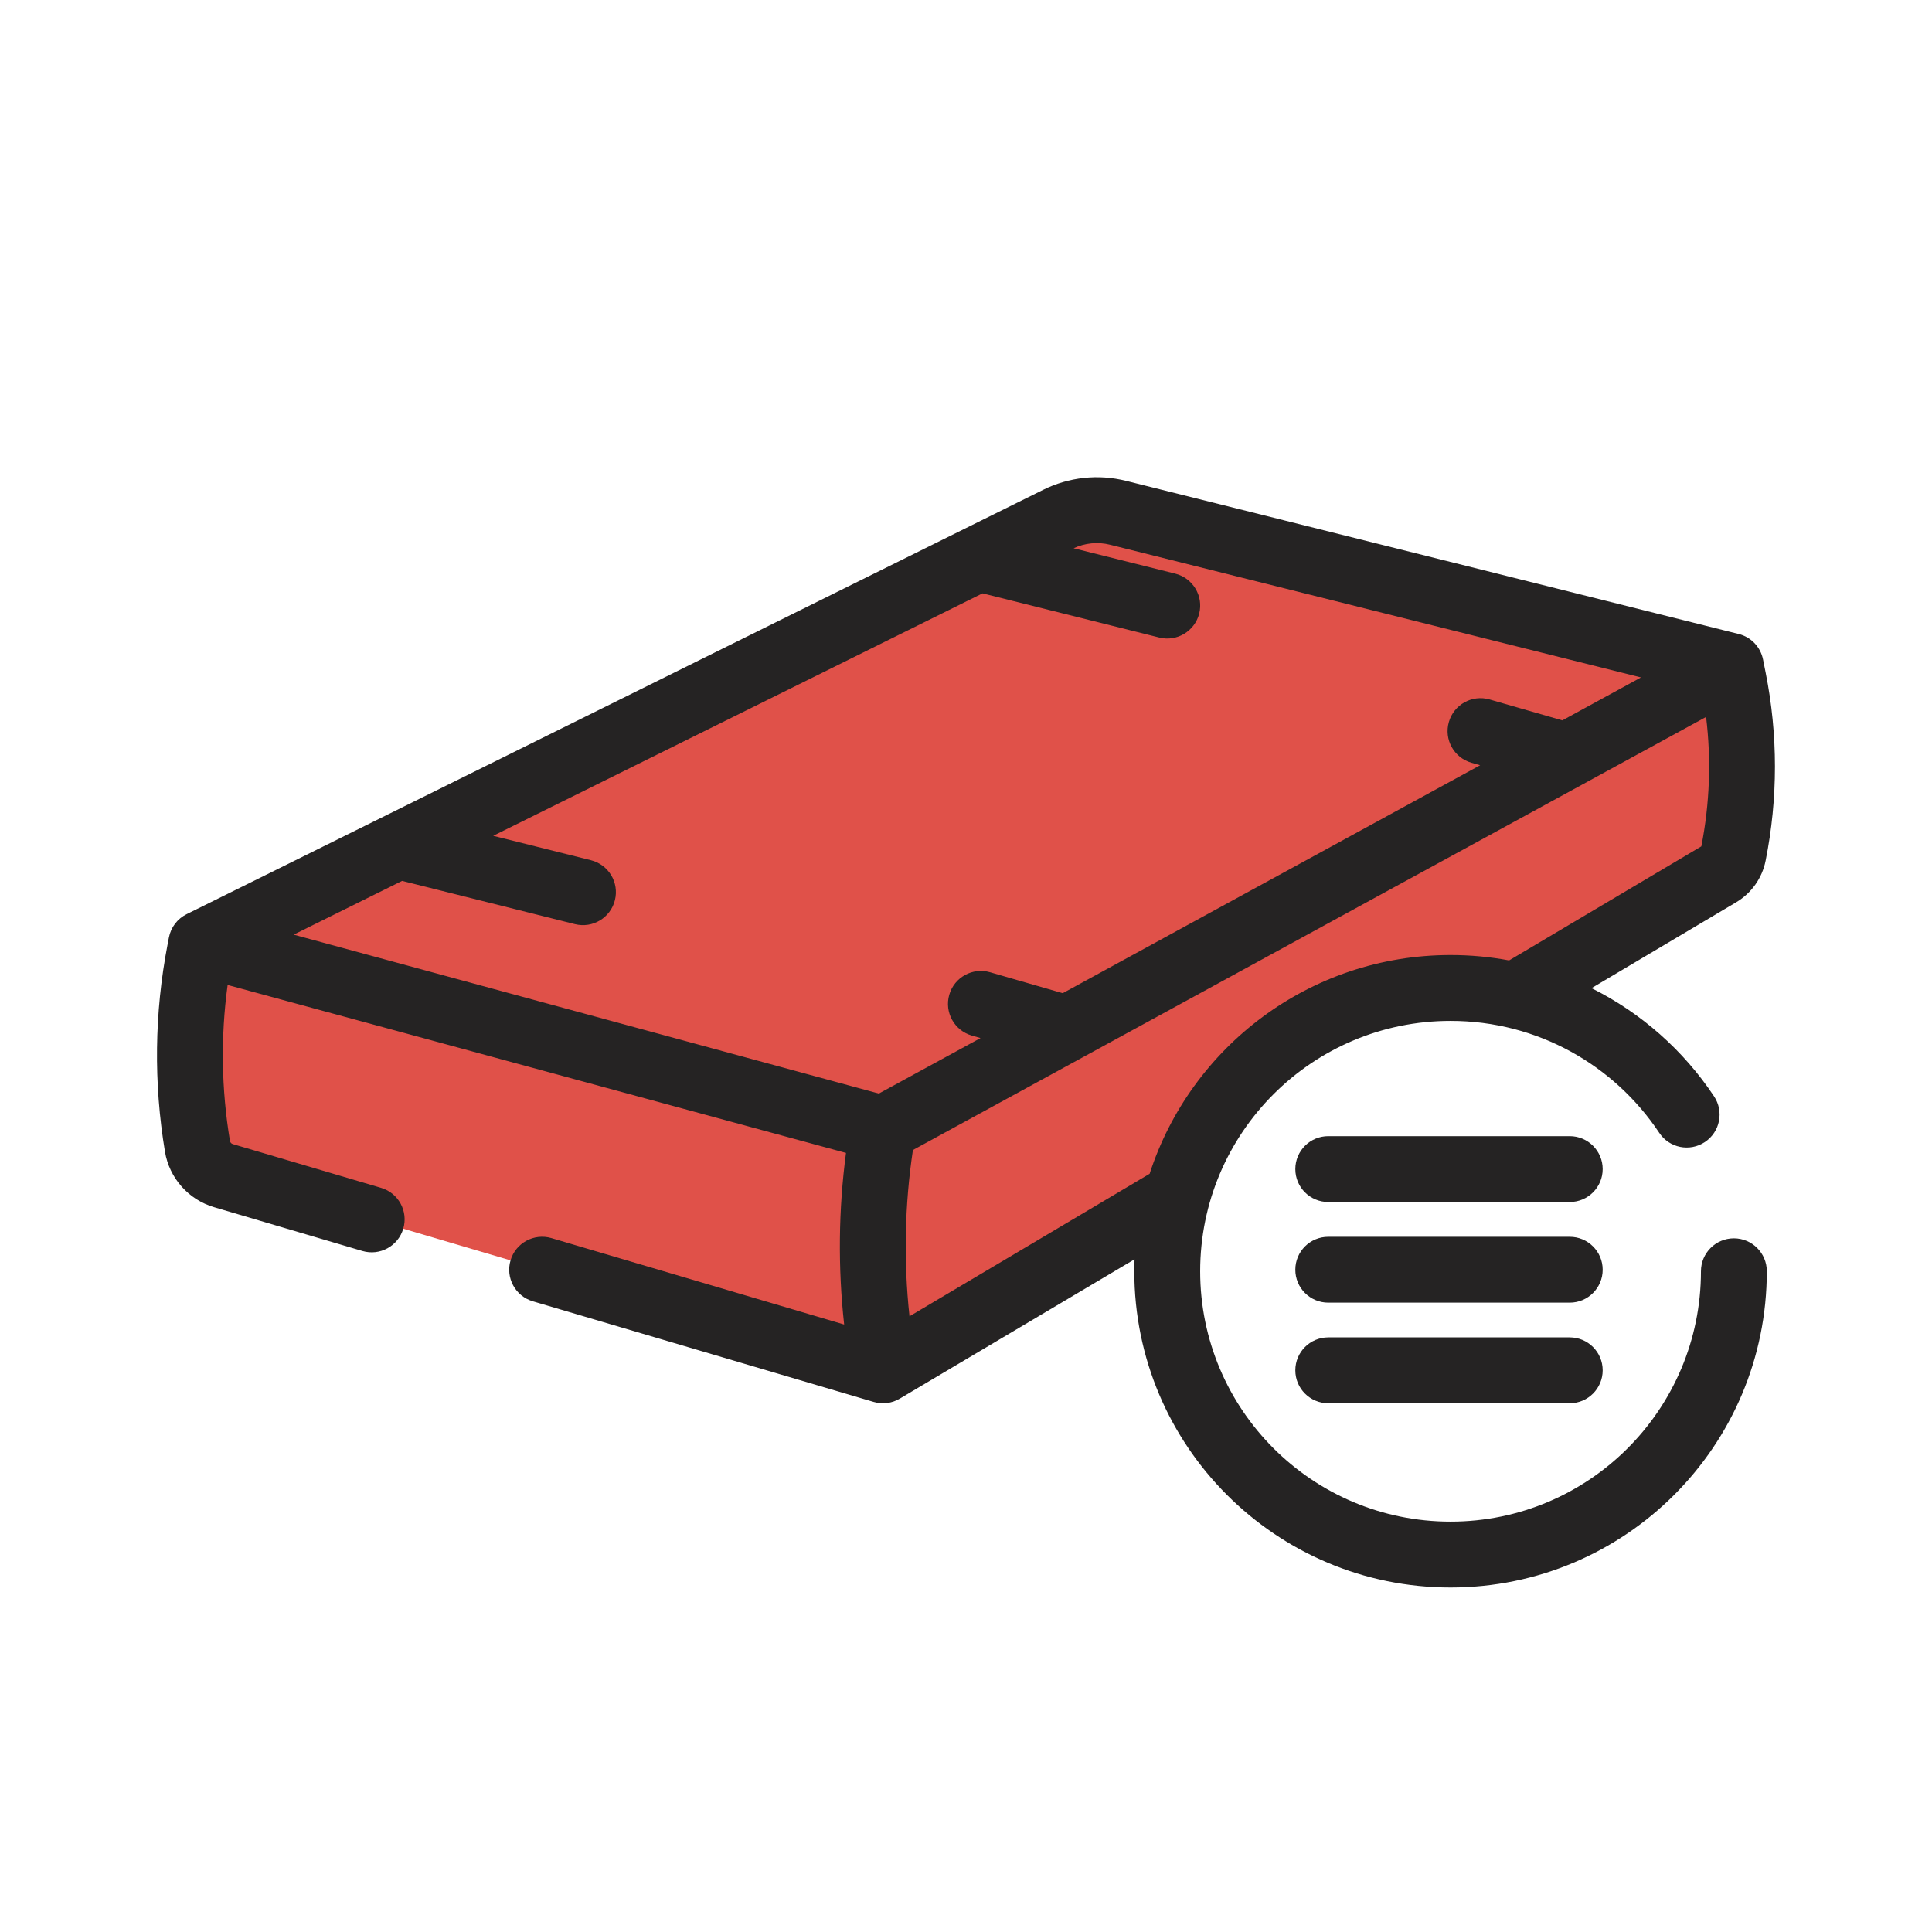 <svg width="44" height="44" viewBox="0 0 44 44" fill="none" xmlns="http://www.w3.org/2000/svg">
<g clip-path="url(#clip0_1236_15745)">
<path fill-rule="evenodd" clip-rule="evenodd" d="M34.49 22.674L39.225 19.864C39.348 19.791 39.436 19.672 39.471 19.534C39.737 18.467 39.782 17.357 39.601 16.272L39.417 15.167L33.215 13.616L29.105 12.589L25.464 11.678C25.003 11.563 24.516 11.616 24.091 11.827L15.125 16.269L4.583 21.492L4.552 21.654C4.27 23.123 4.251 24.63 4.497 26.106C4.55 26.424 4.779 26.683 5.088 26.774L20.11 31.208L26.806 27.234C27.546 24.506 30.038 22.5 33 22.5C33.513 22.5 34.012 22.56 34.49 22.674Z" fill="#E05149"/>
<path fill-rule="evenodd" clip-rule="evenodd" d="M26.765 13.064L24.451 12.486C24.71 12.365 25.004 12.336 25.282 12.406L28.923 13.316L33.033 14.344L37.372 15.428L35.581 16.406L33.925 15.93C33.527 15.815 33.111 16.045 32.997 16.443C32.882 16.841 33.112 17.256 33.51 17.371L33.709 17.428L24.203 22.619L22.547 22.142C22.149 22.027 21.733 22.257 21.619 22.655C21.504 23.053 21.734 23.469 22.132 23.584L22.331 23.641L20.015 24.905L6.688 21.286L9.158 20.062L13.095 21.047C13.496 21.147 13.904 20.903 14.004 20.501C14.105 20.099 13.86 19.692 13.458 19.591L11.232 19.035L22.377 13.513L26.401 14.519C26.803 14.62 27.21 14.375 27.311 13.973C27.412 13.572 27.167 13.165 26.765 13.064ZM36.029 17.871L38.855 16.328C38.974 17.308 38.938 18.303 38.747 19.275L34.369 21.873C33.937 21.792 33.491 21.75 33.036 21.75C29.832 21.75 27.118 23.841 26.182 26.732L20.713 29.978C20.577 28.717 20.603 27.444 20.791 26.191L36.029 17.871ZM39.54 20.549L36.246 22.504C37.379 23.069 38.342 23.923 39.037 24.969C39.266 25.314 39.173 25.779 38.828 26.009C38.483 26.238 38.017 26.145 37.788 25.799C36.765 24.261 35.018 23.25 33.036 23.25C29.886 23.25 27.333 25.803 27.333 28.952C27.333 32.101 29.886 34.654 33.036 34.654C36.185 34.654 38.738 32.101 38.738 28.952C38.738 28.538 39.074 28.202 39.488 28.202C39.902 28.202 40.238 28.538 40.238 28.952C40.238 32.93 37.013 36.154 33.036 36.154C29.058 36.154 25.833 32.93 25.833 28.952C25.833 28.861 25.835 28.771 25.838 28.68L20.492 31.853C20.313 31.96 20.097 31.987 19.897 31.928L12.134 29.636C11.737 29.519 11.51 29.102 11.627 28.704C11.744 28.307 12.162 28.08 12.559 28.197L19.225 30.165C19.082 28.865 19.096 27.552 19.267 26.257L5.184 22.432C5.023 23.61 5.041 24.807 5.237 25.983C5.242 26.017 5.267 26.045 5.3 26.055L8.677 27.052C9.075 27.169 9.302 27.586 9.184 27.983C9.067 28.38 8.65 28.607 8.253 28.49L4.876 27.493C4.292 27.321 3.857 26.83 3.757 26.229C3.497 24.666 3.516 23.069 3.816 21.512L3.847 21.35C3.891 21.12 4.04 20.924 4.25 20.82L23.758 11.155C24.343 10.865 25.012 10.792 25.646 10.951L29.287 11.861L33.396 12.888L39.599 14.439C39.88 14.509 40.095 14.735 40.152 15.02L40.211 15.316C40.494 16.73 40.494 18.186 40.211 19.601C40.132 19.998 39.888 20.342 39.54 20.549ZM30.25 25.875C29.836 25.875 29.5 26.211 29.5 26.625C29.5 27.039 29.836 27.375 30.25 27.375H35.75C36.164 27.375 36.5 27.039 36.5 26.625C36.5 26.211 36.164 25.875 35.75 25.875H30.25ZM29.5 28.917C29.5 28.502 29.836 28.167 30.25 28.167H35.75C36.164 28.167 36.5 28.502 36.5 28.917C36.5 29.331 36.164 29.667 35.75 29.667H30.25C29.836 29.667 29.5 29.331 29.5 28.917ZM30.25 30.458C29.836 30.458 29.5 30.794 29.5 31.208C29.5 31.622 29.836 31.958 30.25 31.958H35.75C36.164 31.958 36.5 31.622 36.5 31.208C36.5 30.794 36.164 30.458 35.75 30.458H30.25Z" fill="#252323"/>
</g>
<defs>
<clipPath id="clip0_1236_15745">
<rect width="44" height="44" fill="white"/>
</clipPath>
</defs>
</svg>
